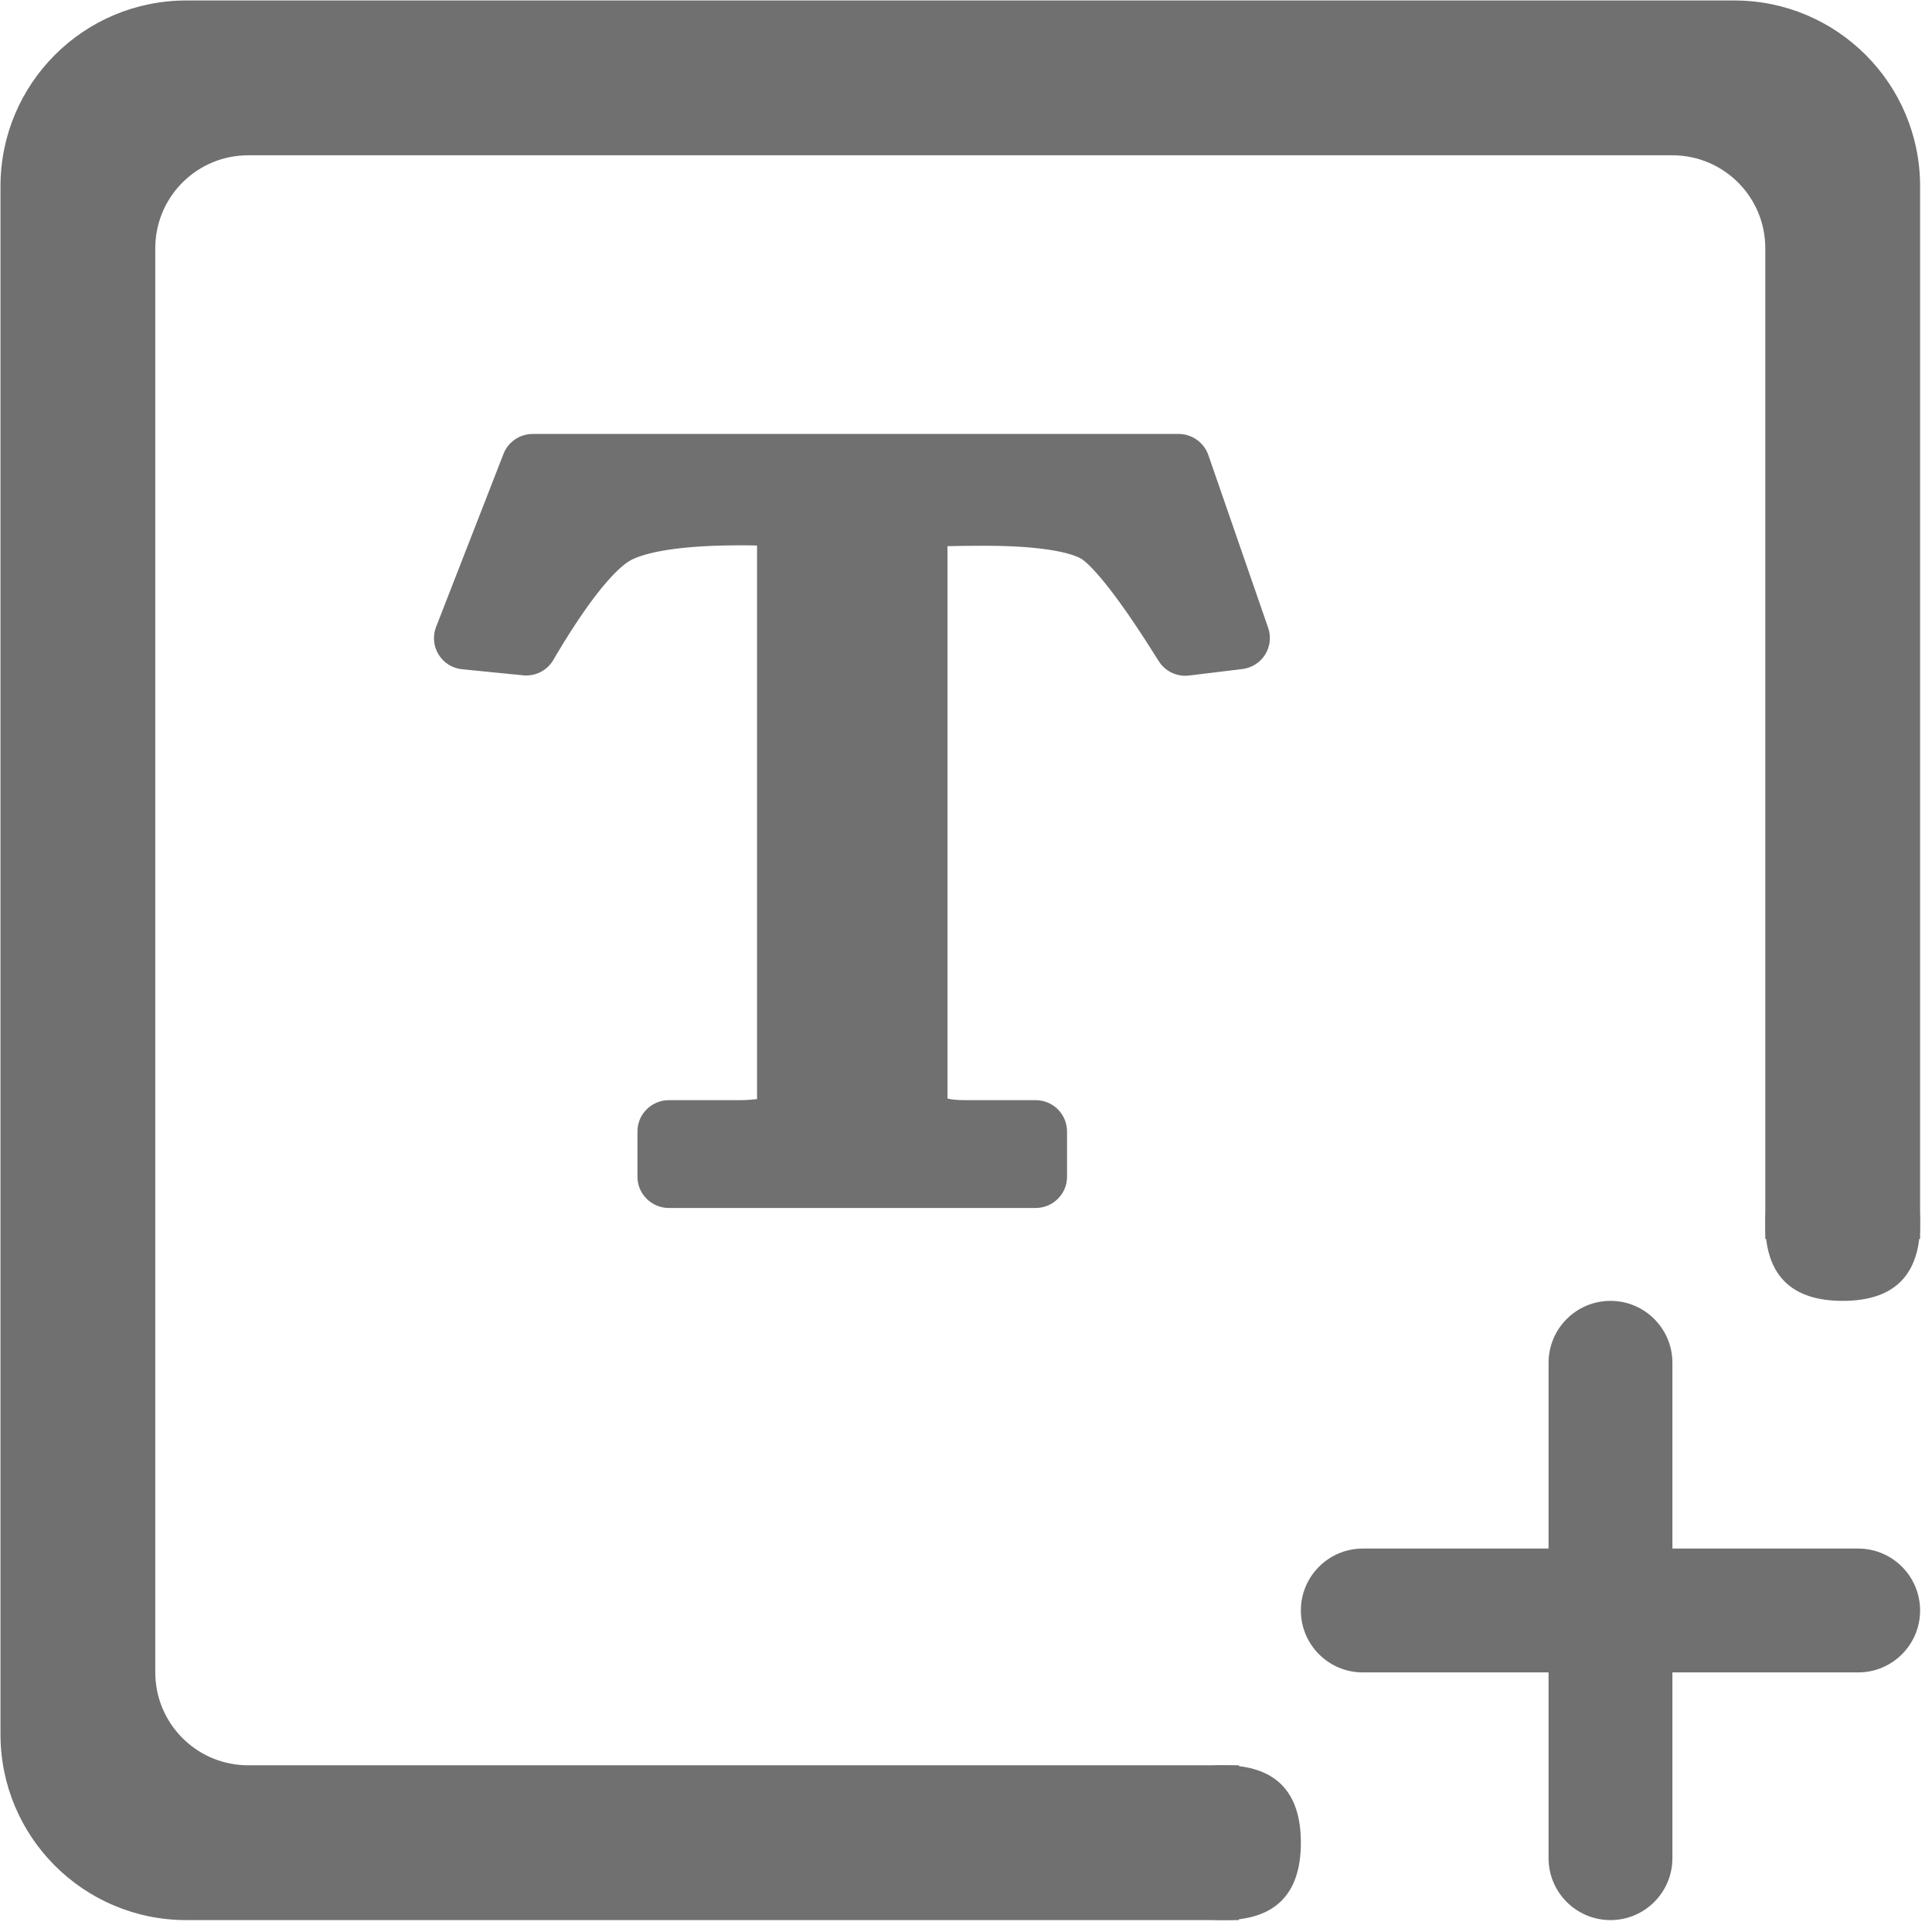 <?xml version="1.0" encoding="UTF-8"?>
<svg width="156px" height="156px" viewBox="0 0 156 156" version="1.1" xmlns="http://www.w3.org/2000/svg" xmlns:xlink="http://www.w3.org/1999/xlink">
    <title>add-field</title>
    <g id="Page-1" stroke="none" stroke-width="1" fill="none" fill-rule="evenodd">
        <g id="Group" fill="#707070" fill-rule="nonzero">
            <path d="M140.039,0.039 C148.323,0.039 155.039,6.755 155.039,15.039 L155.039,100.039 L142.539,100.039 L142.539,20.039 C142.539,15.897 139.181,12.539 135.039,12.539 L20.039,12.539 C16.006,12.539 12.695,15.728 12.544,19.758 L12.539,20.039 L12.539,135.039 C12.539,139.072 15.728,142.383 19.758,142.534 L20.039,142.539 L100.039,142.539 L100.039,155.039 L15.039,155.039 C6.755,155.039 0.039,148.323 0.039,140.039 L0.039,15.039 C0.039,6.755 6.755,0.039 15.039,0.039 L140.039,0.039 Z" id="Path"></path>
            <path d="M148.789,92.539 C152.956,92.539 155.039,94.622 155.039,98.789 C155.039,102.956 152.956,105.039 148.789,105.039 C144.622,105.039 142.539,102.956 142.539,98.789 C142.539,94.622 144.622,92.539 148.789,92.539 Z" id="Path"></path>
            <path d="M98.789,142.539 C102.956,142.539 105.039,144.622 105.039,148.789 C105.039,152.956 102.956,155.039 98.789,155.039 C94.622,155.039 92.539,152.956 92.539,148.789 C92.539,144.622 94.622,142.539 98.789,142.539 Z" id="Path"></path>
            <path d="M93.55,53.364 C94.07,54.208 95.036,54.67 96.019,54.545 L100.31,54.022 C101.065,53.933 101.74,53.509 102.146,52.867 C102.553,52.225 102.648,51.434 102.405,50.714 L97.568,36.743 C97.21,35.724 96.249,35.041 95.169,35.039 L43.025,35.039 C41.969,35.039 41.033,35.68 40.658,36.642 L35.208,50.63 C34.925,51.365 35.003,52.19 35.417,52.859 C35.832,53.529 36.536,53.965 37.32,54.039 L42.224,54.528 C43.212,54.632 44.17,54.151 44.677,53.297 L44.949,52.824 C48.389,47.053 50.262,45.602 50.909,45.248 C51.574,44.877 53.737,44.033 59.713,44.033 C60.275,44.033 60.735,44.033 61.127,44.049 L61.127,88.749 C60.803,88.782 60.36,88.833 59.714,88.833 L54.009,88.833 C52.613,88.833 51.472,89.963 51.472,91.345 L51.472,95.025 C51.472,96.409 52.613,97.539 54.009,97.539 L83.622,97.539 C85.019,97.539 86.159,96.409 86.159,95.025 L86.159,91.347 C86.149,89.953 85.015,88.83 83.622,88.833 L77.918,88.833 C77.288,88.833 76.81,88.783 76.504,88.698 L76.504,44.1 C77.237,44.083 78.207,44.067 79.535,44.067 C85.717,44.067 87.249,45.062 87.403,45.179 C87.982,45.602 89.684,47.204 93.26,52.908 L93.55,53.364 L93.55,53.364 Z" id="Path"></path>
            <path d="M135.039,110.039 L135.039,125.039 L150.039,125.039 C152.8,125.039 155.039,127.278 155.039,130.039 C155.039,132.8 152.8,135.039 150.039,135.039 L135.039,135.039 L135.039,150.039 C135.039,152.8 132.8,155.039 130.039,155.039 C127.278,155.039 125.039,152.8 125.039,150.039 L125.039,135.039 L110.039,135.039 C107.278,135.039 105.039,132.8 105.039,130.039 C105.039,127.278 107.278,125.039 110.039,125.039 L125.039,125.039 L125.039,110.039 C125.039,107.278 127.278,105.039 130.039,105.039 C132.8,105.039 135.039,107.278 135.039,110.039 Z" id="Path"></path>
        </g>
    </g>
</svg>